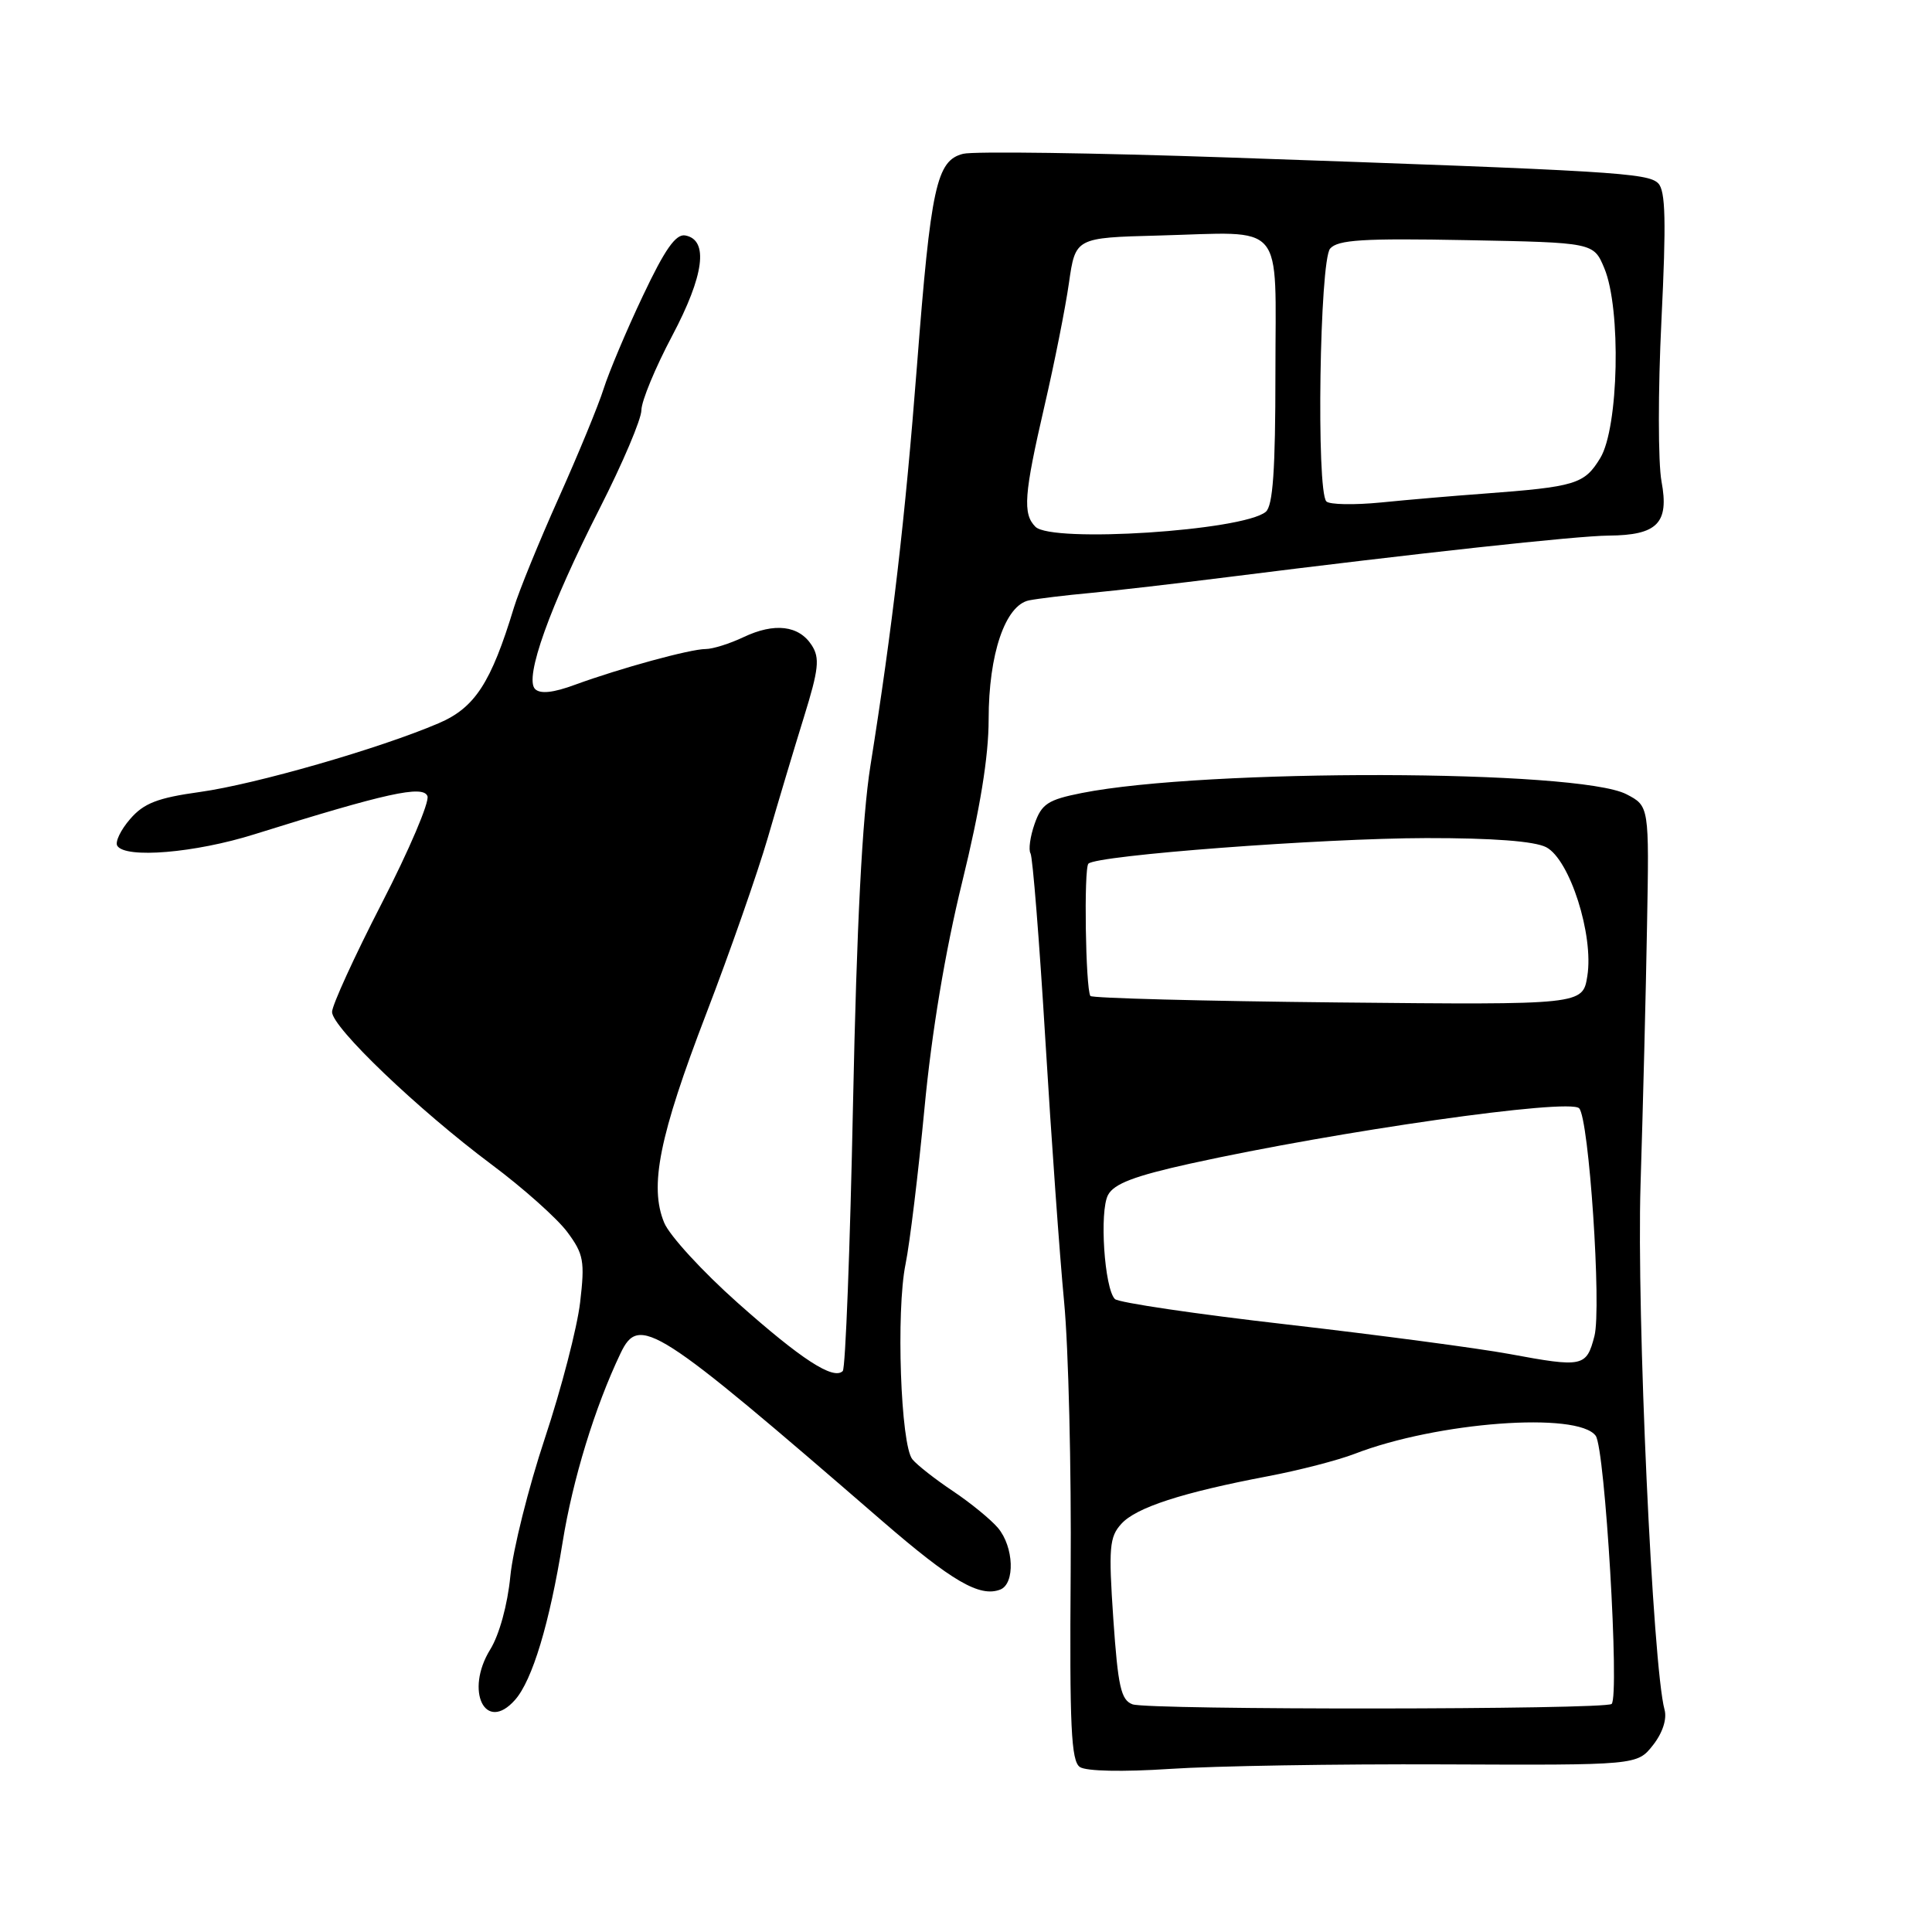 <?xml version="1.0" encoding="UTF-8" standalone="no"?>
<!DOCTYPE svg PUBLIC "-//W3C//DTD SVG 1.1//EN" "http://www.w3.org/Graphics/SVG/1.1/DTD/svg11.dtd" >
<svg xmlns="http://www.w3.org/2000/svg" xmlns:xlink="http://www.w3.org/1999/xlink" version="1.1" viewBox="0 0 256 256">
 <g >
 <path fill="currentColor"
d=" M 191.22 233.79 C 216.93 233.90 216.93 233.90 219.03 231.24 C 220.31 229.61 220.90 227.78 220.56 226.54 C 218.99 220.79 216.85 174.07 217.38 157.00 C 217.70 146.82 218.09 131.37 218.24 122.65 C 218.53 106.81 218.53 106.81 215.51 105.24 C 209.13 101.94 159.72 101.83 143.33 105.08 C 138.85 105.97 138.02 106.52 137.09 109.17 C 136.50 110.85 136.26 112.61 136.55 113.08 C 136.83 113.54 137.72 124.63 138.51 137.71 C 139.30 150.79 140.42 166.45 141.00 172.50 C 141.58 178.55 141.97 194.68 141.87 208.34 C 141.72 228.74 141.93 233.36 143.09 234.14 C 143.93 234.70 148.76 234.80 155.00 234.39 C 160.78 234.00 177.07 233.73 191.22 233.79 Z  M 68.24 225.25 C 70.54 222.66 72.82 215.09 74.55 204.35 C 75.89 196.02 78.82 186.46 82.22 179.33 C 84.70 174.13 86.76 175.45 116.91 201.55 C 126.15 209.54 129.81 211.67 132.53 210.63 C 134.53 209.86 134.35 204.96 132.23 202.45 C 131.28 201.33 128.60 199.14 126.27 197.58 C 123.95 196.03 121.53 194.14 120.90 193.37 C 119.34 191.50 118.72 173.71 119.99 167.50 C 120.55 164.75 121.68 155.45 122.50 146.84 C 123.45 136.79 125.24 126.07 127.49 116.89 C 129.87 107.19 131.00 100.27 131.00 95.32 C 131.00 86.66 133.20 80.19 136.36 79.55 C 137.54 79.32 141.20 78.87 144.50 78.57 C 147.80 78.26 155.90 77.32 162.50 76.49 C 187.82 73.30 208.95 71.00 213.14 70.97 C 219.62 70.92 221.19 69.32 220.16 63.80 C 219.70 61.34 219.69 51.72 220.15 42.44 C 220.79 29.31 220.70 25.27 219.72 24.29 C 218.34 22.91 213.86 22.64 162.83 20.87 C 144.87 20.25 129.02 20.03 127.62 20.38 C 124.09 21.27 123.34 24.70 121.50 48.50 C 119.94 68.65 118.26 83.10 115.33 101.50 C 114.25 108.32 113.52 122.55 113.03 146.25 C 112.64 165.37 112.03 181.31 111.67 181.67 C 110.44 182.90 106.17 180.13 97.72 172.61 C 93.08 168.48 88.71 163.72 88.01 162.02 C 86.01 157.20 87.36 150.52 93.58 134.32 C 96.71 126.17 100.38 115.67 101.74 111.00 C 103.09 106.33 105.25 99.12 106.53 95.00 C 108.49 88.68 108.65 87.19 107.56 85.50 C 105.86 82.86 102.62 82.48 98.53 84.42 C 96.70 85.29 94.44 86.00 93.50 86.00 C 91.48 86.00 82.19 88.54 76.20 90.73 C 73.31 91.80 71.58 91.98 70.90 91.30 C 69.45 89.85 72.84 80.38 79.48 67.33 C 82.51 61.37 84.99 55.53 84.99 54.34 C 85.00 53.14 86.83 48.72 89.06 44.51 C 93.31 36.49 93.93 31.79 90.81 31.20 C 89.55 30.96 88.10 33.03 85.19 39.19 C 83.02 43.76 80.69 49.30 79.99 51.50 C 79.30 53.70 76.61 60.22 74.02 66.00 C 71.43 71.78 68.77 78.30 68.10 80.50 C 65.06 90.51 62.92 93.79 58.11 95.84 C 50.26 99.20 33.84 103.92 26.50 104.94 C 20.88 105.72 19.05 106.43 17.24 108.53 C 15.99 109.97 15.23 111.56 15.54 112.07 C 16.61 113.79 25.84 113.02 33.70 110.55 C 51.14 105.09 56.06 104.00 56.64 105.49 C 56.93 106.26 54.21 112.65 50.58 119.70 C 46.96 126.74 44.00 133.21 44.00 134.09 C 44.00 136.13 55.36 147.00 65.13 154.30 C 69.33 157.43 73.84 161.46 75.17 163.25 C 77.34 166.17 77.51 167.11 76.87 172.57 C 76.48 175.91 74.38 184.01 72.20 190.57 C 70.02 197.13 67.96 205.37 67.62 208.88 C 67.26 212.60 66.16 216.63 64.96 218.56 C 61.56 224.07 64.31 229.69 68.24 225.25 Z  M 150.06 225.83 C 148.53 225.26 148.14 223.48 147.52 214.52 C 146.88 205.10 147.00 203.65 148.58 201.92 C 150.54 199.75 156.64 197.77 168.00 195.61 C 172.12 194.83 177.30 193.49 179.50 192.64 C 190.41 188.42 209.08 187.02 211.44 190.25 C 212.68 191.94 214.62 224.71 213.55 225.78 C 212.78 226.55 152.14 226.60 150.06 225.83 Z  M 200.00 179.41 C 195.88 178.65 182.62 176.89 170.54 175.50 C 158.47 174.12 148.20 172.60 147.73 172.13 C 146.34 170.74 145.66 160.51 146.82 158.34 C 147.61 156.85 150.33 155.82 157.69 154.19 C 177.30 149.87 207.89 145.51 209.24 146.85 C 210.55 148.14 212.23 173.32 211.27 177.04 C 210.21 181.12 209.75 181.22 200.00 179.41 Z  M 144.48 131.97 C 143.84 130.93 143.60 115.06 144.22 114.44 C 145.34 113.33 175.08 111.08 189.00 111.05 C 197.81 111.04 203.33 111.46 204.88 112.26 C 208.00 113.89 211.20 123.90 210.33 129.33 C 209.72 133.15 209.72 133.15 177.26 132.83 C 159.41 132.65 144.66 132.26 144.48 131.97 Z  M 137.20 69.80 C 135.49 68.09 135.69 65.52 138.39 53.83 C 139.71 48.15 141.17 40.80 141.64 37.50 C 142.50 31.50 142.50 31.50 153.50 31.21 C 170.52 30.76 169.00 28.97 169.00 49.40 C 169.00 62.29 168.67 67.03 167.72 67.82 C 164.70 70.33 139.37 71.97 137.20 69.80 Z  M 175.75 66.44 C 174.40 65.05 174.86 34.54 176.25 32.94 C 177.27 31.77 180.63 31.56 194.33 31.82 C 211.16 32.14 211.16 32.14 212.58 35.54 C 214.83 40.91 214.49 56.68 212.04 60.70 C 209.93 64.16 208.81 64.50 196.50 65.42 C 192.65 65.70 186.57 66.22 183.00 66.58 C 179.43 66.93 176.16 66.87 175.75 66.44 Z "/>
</g>
</svg>